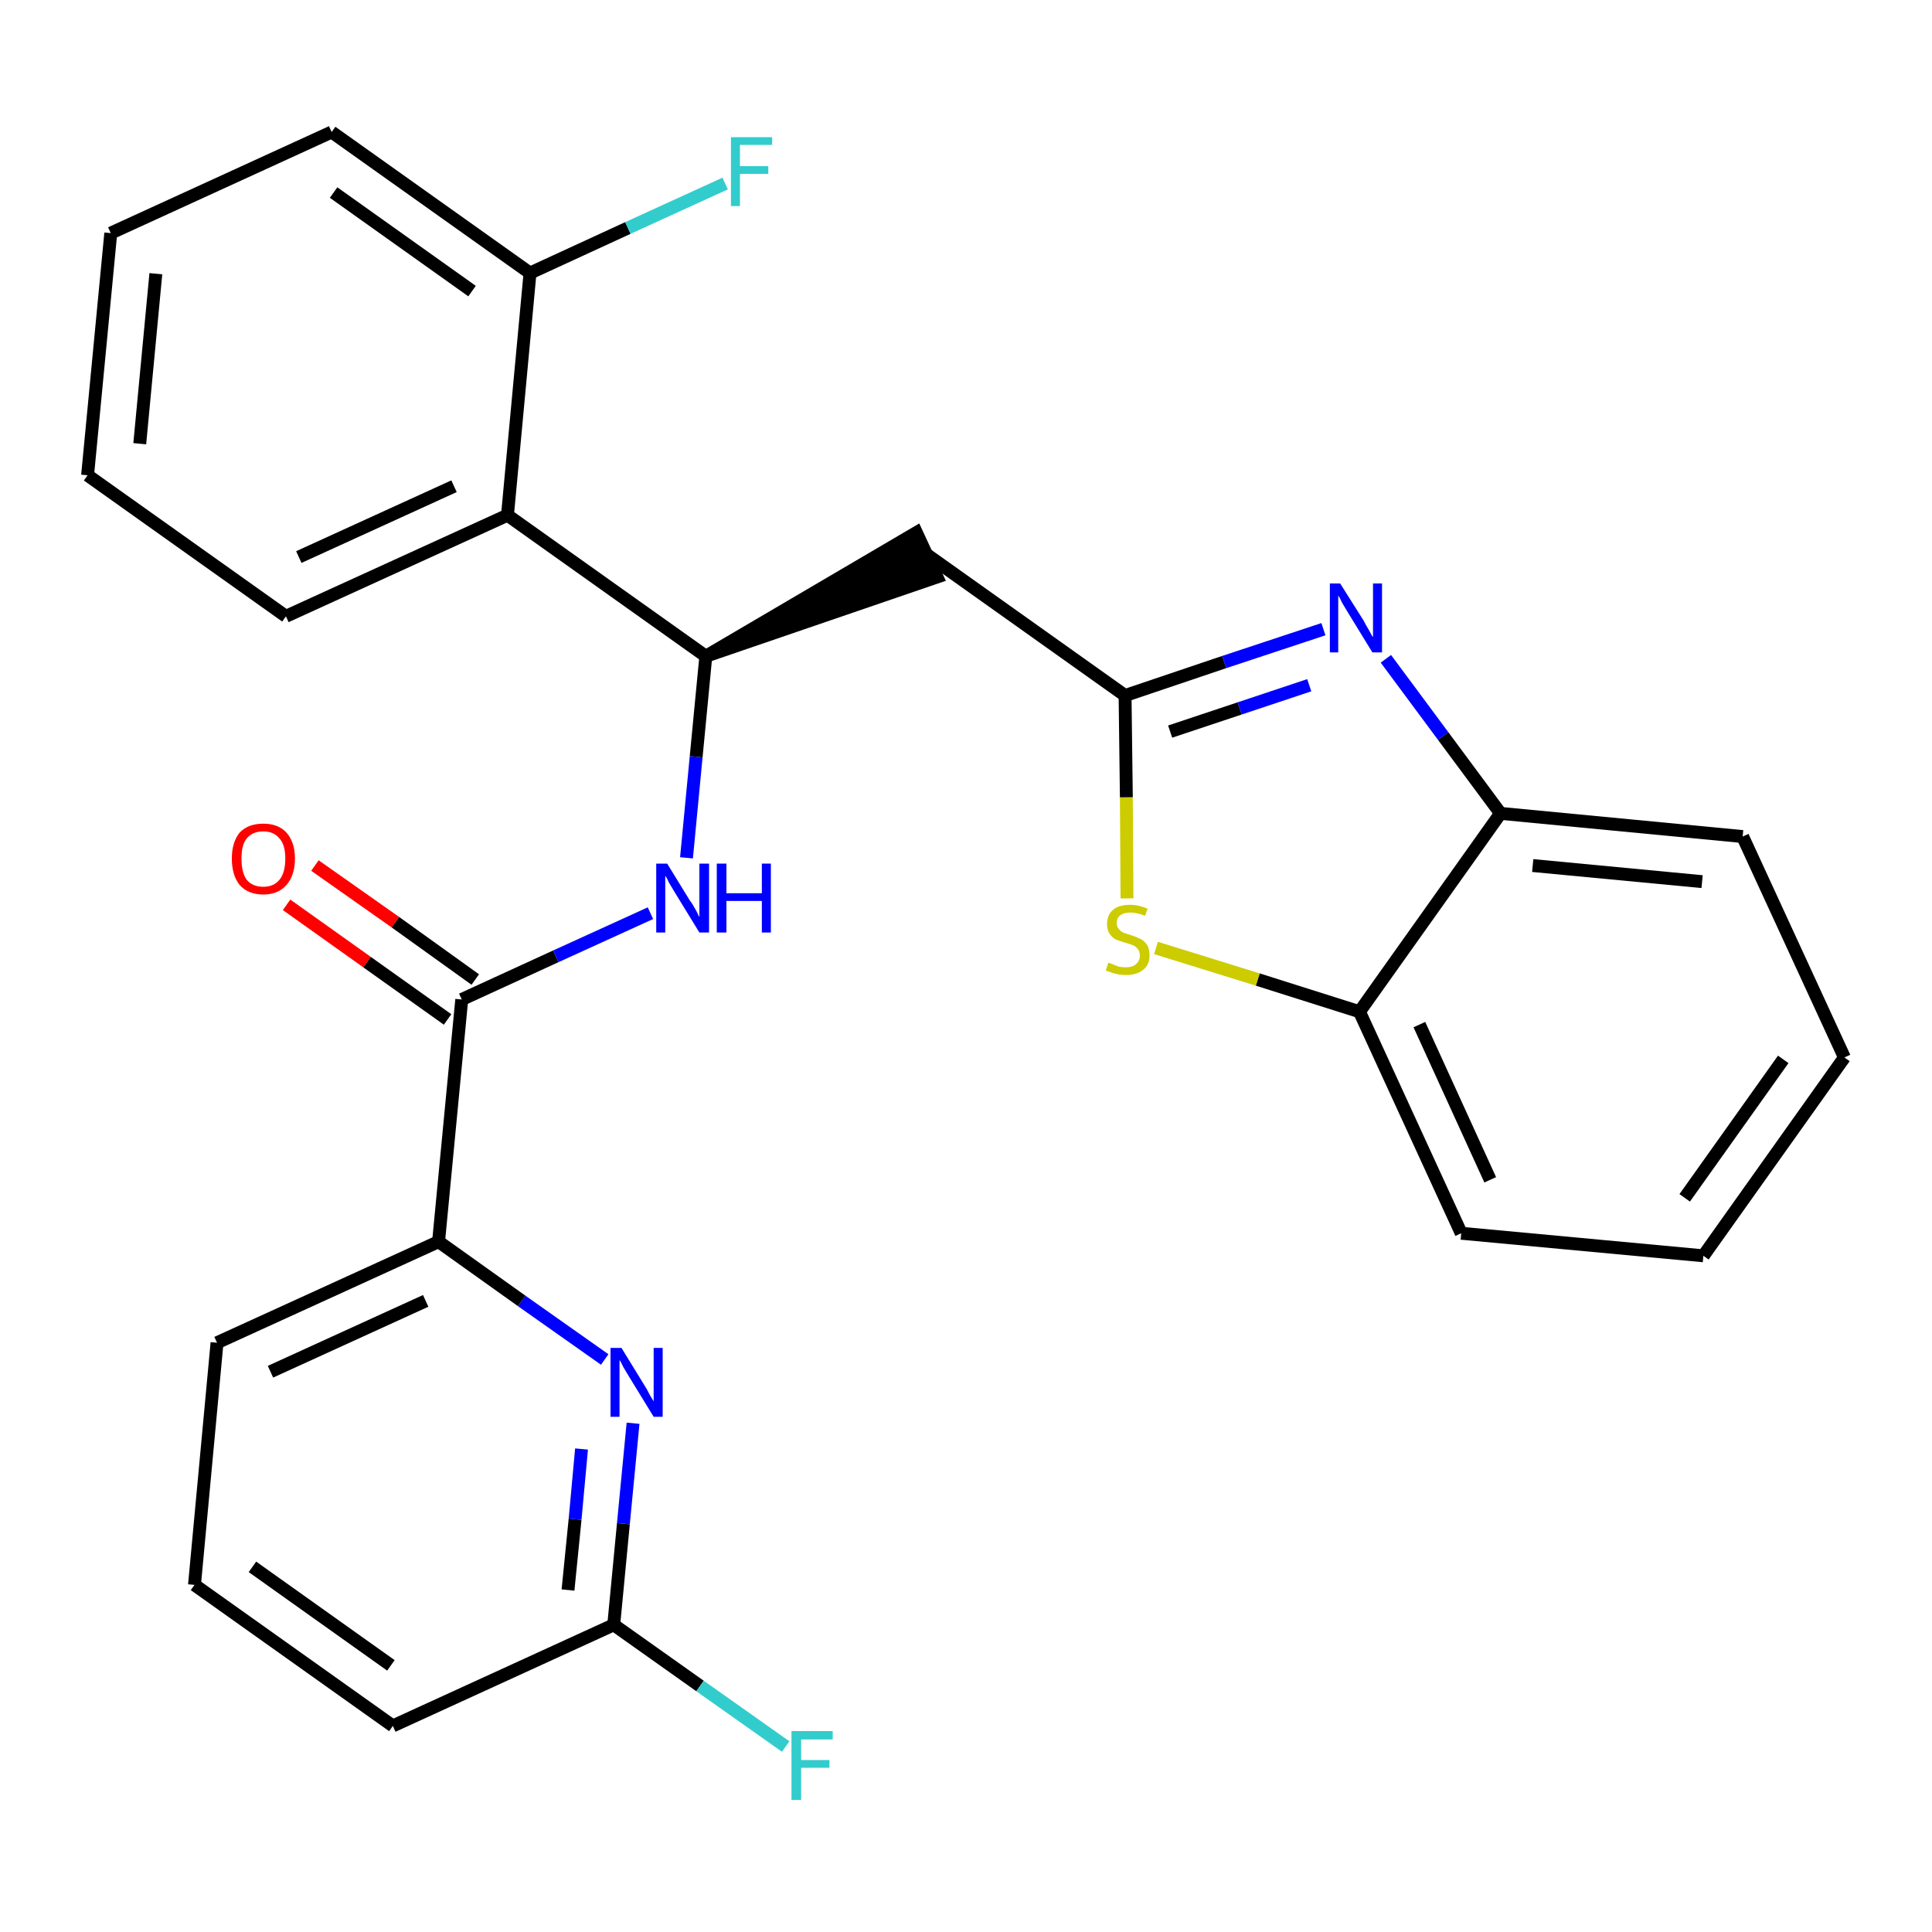 <?xml version='1.0' encoding='iso-8859-1'?>
<svg version='1.1' baseProfile='full'
              xmlns='http://www.w3.org/2000/svg'
                      xmlns:rdkit='http://www.rdkit.org/xml'
                      xmlns:xlink='http://www.w3.org/1999/xlink'
                  xml:space='preserve'
width='300px' height='300px' viewBox='0 0 300 300'>
<!-- END OF HEADER -->
<path class='bond-0 atom-0 atom-1' d='M 44.5,140.5 L 57.0,149.4' style='fill:none;fill-rule:evenodd;stroke:#FF0000;stroke-width:2.0px;stroke-linecap:butt;stroke-linejoin:miter;stroke-opacity:1' />
<path class='bond-0 atom-0 atom-1' d='M 57.0,149.4 L 69.5,158.3' style='fill:none;fill-rule:evenodd;stroke:#000000;stroke-width:2.0px;stroke-linecap:butt;stroke-linejoin:miter;stroke-opacity:1' />
<path class='bond-0 atom-0 atom-1' d='M 48.9,134.4 L 61.4,143.2' style='fill:none;fill-rule:evenodd;stroke:#FF0000;stroke-width:2.0px;stroke-linecap:butt;stroke-linejoin:miter;stroke-opacity:1' />
<path class='bond-0 atom-0 atom-1' d='M 61.4,143.2 L 73.8,152.1' style='fill:none;fill-rule:evenodd;stroke:#000000;stroke-width:2.0px;stroke-linecap:butt;stroke-linejoin:miter;stroke-opacity:1' />
<path class='bond-1 atom-1 atom-2' d='M 71.7,155.2 L 86.3,148.5' style='fill:none;fill-rule:evenodd;stroke:#000000;stroke-width:2.0px;stroke-linecap:butt;stroke-linejoin:miter;stroke-opacity:1' />
<path class='bond-1 atom-1 atom-2' d='M 86.3,148.5 L 101.0,141.8' style='fill:none;fill-rule:evenodd;stroke:#0000FF;stroke-width:2.0px;stroke-linecap:butt;stroke-linejoin:miter;stroke-opacity:1' />
<path class='bond-20 atom-1 atom-21' d='M 71.7,155.2 L 68.1,192.8' style='fill:none;fill-rule:evenodd;stroke:#000000;stroke-width:2.0px;stroke-linecap:butt;stroke-linejoin:miter;stroke-opacity:1' />
<path class='bond-2 atom-2 atom-3' d='M 106.6,133.2 L 108.1,117.5' style='fill:none;fill-rule:evenodd;stroke:#0000FF;stroke-width:2.0px;stroke-linecap:butt;stroke-linejoin:miter;stroke-opacity:1' />
<path class='bond-2 atom-2 atom-3' d='M 108.1,117.5 L 109.6,101.9' style='fill:none;fill-rule:evenodd;stroke:#000000;stroke-width:2.0px;stroke-linecap:butt;stroke-linejoin:miter;stroke-opacity:1' />
<path class='bond-3 atom-3 atom-4' d='M 109.6,101.9 L 145.5,89.6 L 142.3,82.7 Z' style='fill:#000000;fill-rule:evenodd;fill-opacity:1;stroke:#000000;stroke-width:2.0px;stroke-linecap:butt;stroke-linejoin:miter;stroke-opacity:1;' />
<path class='bond-13 atom-3 atom-14' d='M 109.6,101.9 L 78.8,80.0' style='fill:none;fill-rule:evenodd;stroke:#000000;stroke-width:2.0px;stroke-linecap:butt;stroke-linejoin:miter;stroke-opacity:1' />
<path class='bond-4 atom-4 atom-5' d='M 143.9,86.1 L 174.7,108.0' style='fill:none;fill-rule:evenodd;stroke:#000000;stroke-width:2.0px;stroke-linecap:butt;stroke-linejoin:miter;stroke-opacity:1' />
<path class='bond-5 atom-5 atom-6' d='M 174.7,108.0 L 190.1,102.8' style='fill:none;fill-rule:evenodd;stroke:#000000;stroke-width:2.0px;stroke-linecap:butt;stroke-linejoin:miter;stroke-opacity:1' />
<path class='bond-5 atom-5 atom-6' d='M 190.1,102.8 L 205.5,97.7' style='fill:none;fill-rule:evenodd;stroke:#0000FF;stroke-width:2.0px;stroke-linecap:butt;stroke-linejoin:miter;stroke-opacity:1' />
<path class='bond-5 atom-5 atom-6' d='M 181.7,113.6 L 192.5,110.0' style='fill:none;fill-rule:evenodd;stroke:#000000;stroke-width:2.0px;stroke-linecap:butt;stroke-linejoin:miter;stroke-opacity:1' />
<path class='bond-5 atom-5 atom-6' d='M 192.5,110.0 L 203.3,106.4' style='fill:none;fill-rule:evenodd;stroke:#0000FF;stroke-width:2.0px;stroke-linecap:butt;stroke-linejoin:miter;stroke-opacity:1' />
<path class='bond-27 atom-13 atom-5' d='M 175.0,139.5 L 174.9,123.8' style='fill:none;fill-rule:evenodd;stroke:#CCCC00;stroke-width:2.0px;stroke-linecap:butt;stroke-linejoin:miter;stroke-opacity:1' />
<path class='bond-27 atom-13 atom-5' d='M 174.9,123.8 L 174.7,108.0' style='fill:none;fill-rule:evenodd;stroke:#000000;stroke-width:2.0px;stroke-linecap:butt;stroke-linejoin:miter;stroke-opacity:1' />
<path class='bond-6 atom-6 atom-7' d='M 215.2,102.3 L 224.1,114.3' style='fill:none;fill-rule:evenodd;stroke:#0000FF;stroke-width:2.0px;stroke-linecap:butt;stroke-linejoin:miter;stroke-opacity:1' />
<path class='bond-6 atom-6 atom-7' d='M 224.1,114.3 L 233.0,126.3' style='fill:none;fill-rule:evenodd;stroke:#000000;stroke-width:2.0px;stroke-linecap:butt;stroke-linejoin:miter;stroke-opacity:1' />
<path class='bond-7 atom-7 atom-8' d='M 233.0,126.3 L 270.6,129.9' style='fill:none;fill-rule:evenodd;stroke:#000000;stroke-width:2.0px;stroke-linecap:butt;stroke-linejoin:miter;stroke-opacity:1' />
<path class='bond-7 atom-7 atom-8' d='M 238.0,134.4 L 264.3,136.9' style='fill:none;fill-rule:evenodd;stroke:#000000;stroke-width:2.0px;stroke-linecap:butt;stroke-linejoin:miter;stroke-opacity:1' />
<path class='bond-30 atom-12 atom-7' d='M 211.1,157.1 L 233.0,126.3' style='fill:none;fill-rule:evenodd;stroke:#000000;stroke-width:2.0px;stroke-linecap:butt;stroke-linejoin:miter;stroke-opacity:1' />
<path class='bond-8 atom-8 atom-9' d='M 270.6,129.9 L 286.4,164.2' style='fill:none;fill-rule:evenodd;stroke:#000000;stroke-width:2.0px;stroke-linecap:butt;stroke-linejoin:miter;stroke-opacity:1' />
<path class='bond-9 atom-9 atom-10' d='M 286.4,164.2 L 264.5,195.0' style='fill:none;fill-rule:evenodd;stroke:#000000;stroke-width:2.0px;stroke-linecap:butt;stroke-linejoin:miter;stroke-opacity:1' />
<path class='bond-9 atom-9 atom-10' d='M 276.9,164.5 L 261.6,186.0' style='fill:none;fill-rule:evenodd;stroke:#000000;stroke-width:2.0px;stroke-linecap:butt;stroke-linejoin:miter;stroke-opacity:1' />
<path class='bond-10 atom-10 atom-11' d='M 264.5,195.0 L 226.9,191.5' style='fill:none;fill-rule:evenodd;stroke:#000000;stroke-width:2.0px;stroke-linecap:butt;stroke-linejoin:miter;stroke-opacity:1' />
<path class='bond-11 atom-11 atom-12' d='M 226.9,191.5 L 211.1,157.1' style='fill:none;fill-rule:evenodd;stroke:#000000;stroke-width:2.0px;stroke-linecap:butt;stroke-linejoin:miter;stroke-opacity:1' />
<path class='bond-11 atom-11 atom-12' d='M 231.4,183.2 L 220.4,159.1' style='fill:none;fill-rule:evenodd;stroke:#000000;stroke-width:2.0px;stroke-linecap:butt;stroke-linejoin:miter;stroke-opacity:1' />
<path class='bond-12 atom-12 atom-13' d='M 211.1,157.1 L 195.3,152.1' style='fill:none;fill-rule:evenodd;stroke:#000000;stroke-width:2.0px;stroke-linecap:butt;stroke-linejoin:miter;stroke-opacity:1' />
<path class='bond-12 atom-12 atom-13' d='M 195.3,152.1 L 179.5,147.2' style='fill:none;fill-rule:evenodd;stroke:#CCCC00;stroke-width:2.0px;stroke-linecap:butt;stroke-linejoin:miter;stroke-opacity:1' />
<path class='bond-14 atom-14 atom-15' d='M 78.8,80.0 L 44.4,95.7' style='fill:none;fill-rule:evenodd;stroke:#000000;stroke-width:2.0px;stroke-linecap:butt;stroke-linejoin:miter;stroke-opacity:1' />
<path class='bond-14 atom-14 atom-15' d='M 70.5,75.5 L 46.4,86.5' style='fill:none;fill-rule:evenodd;stroke:#000000;stroke-width:2.0px;stroke-linecap:butt;stroke-linejoin:miter;stroke-opacity:1' />
<path class='bond-28 atom-19 atom-14' d='M 82.3,42.4 L 78.8,80.0' style='fill:none;fill-rule:evenodd;stroke:#000000;stroke-width:2.0px;stroke-linecap:butt;stroke-linejoin:miter;stroke-opacity:1' />
<path class='bond-15 atom-15 atom-16' d='M 44.4,95.7 L 13.6,73.8' style='fill:none;fill-rule:evenodd;stroke:#000000;stroke-width:2.0px;stroke-linecap:butt;stroke-linejoin:miter;stroke-opacity:1' />
<path class='bond-16 atom-16 atom-17' d='M 13.6,73.8 L 17.2,36.2' style='fill:none;fill-rule:evenodd;stroke:#000000;stroke-width:2.0px;stroke-linecap:butt;stroke-linejoin:miter;stroke-opacity:1' />
<path class='bond-16 atom-16 atom-17' d='M 21.7,68.9 L 24.2,42.5' style='fill:none;fill-rule:evenodd;stroke:#000000;stroke-width:2.0px;stroke-linecap:butt;stroke-linejoin:miter;stroke-opacity:1' />
<path class='bond-17 atom-17 atom-18' d='M 17.2,36.2 L 51.5,20.5' style='fill:none;fill-rule:evenodd;stroke:#000000;stroke-width:2.0px;stroke-linecap:butt;stroke-linejoin:miter;stroke-opacity:1' />
<path class='bond-18 atom-18 atom-19' d='M 51.5,20.5 L 82.3,42.4' style='fill:none;fill-rule:evenodd;stroke:#000000;stroke-width:2.0px;stroke-linecap:butt;stroke-linejoin:miter;stroke-opacity:1' />
<path class='bond-18 atom-18 atom-19' d='M 51.8,29.9 L 73.3,45.2' style='fill:none;fill-rule:evenodd;stroke:#000000;stroke-width:2.0px;stroke-linecap:butt;stroke-linejoin:miter;stroke-opacity:1' />
<path class='bond-19 atom-19 atom-20' d='M 82.3,42.4 L 97.5,35.4' style='fill:none;fill-rule:evenodd;stroke:#000000;stroke-width:2.0px;stroke-linecap:butt;stroke-linejoin:miter;stroke-opacity:1' />
<path class='bond-19 atom-19 atom-20' d='M 97.5,35.4 L 112.6,28.5' style='fill:none;fill-rule:evenodd;stroke:#33CCCC;stroke-width:2.0px;stroke-linecap:butt;stroke-linejoin:miter;stroke-opacity:1' />
<path class='bond-21 atom-21 atom-22' d='M 68.1,192.8 L 33.7,208.5' style='fill:none;fill-rule:evenodd;stroke:#000000;stroke-width:2.0px;stroke-linecap:butt;stroke-linejoin:miter;stroke-opacity:1' />
<path class='bond-21 atom-21 atom-22' d='M 66.1,202.0 L 42.0,213.0' style='fill:none;fill-rule:evenodd;stroke:#000000;stroke-width:2.0px;stroke-linecap:butt;stroke-linejoin:miter;stroke-opacity:1' />
<path class='bond-29 atom-27 atom-21' d='M 93.9,211.1 L 81.0,202.0' style='fill:none;fill-rule:evenodd;stroke:#0000FF;stroke-width:2.0px;stroke-linecap:butt;stroke-linejoin:miter;stroke-opacity:1' />
<path class='bond-29 atom-27 atom-21' d='M 81.0,202.0 L 68.1,192.8' style='fill:none;fill-rule:evenodd;stroke:#000000;stroke-width:2.0px;stroke-linecap:butt;stroke-linejoin:miter;stroke-opacity:1' />
<path class='bond-22 atom-22 atom-23' d='M 33.7,208.5 L 30.2,246.1' style='fill:none;fill-rule:evenodd;stroke:#000000;stroke-width:2.0px;stroke-linecap:butt;stroke-linejoin:miter;stroke-opacity:1' />
<path class='bond-23 atom-23 atom-24' d='M 30.2,246.1 L 61.0,268.0' style='fill:none;fill-rule:evenodd;stroke:#000000;stroke-width:2.0px;stroke-linecap:butt;stroke-linejoin:miter;stroke-opacity:1' />
<path class='bond-23 atom-23 atom-24' d='M 39.2,243.3 L 60.7,258.6' style='fill:none;fill-rule:evenodd;stroke:#000000;stroke-width:2.0px;stroke-linecap:butt;stroke-linejoin:miter;stroke-opacity:1' />
<path class='bond-24 atom-24 atom-25' d='M 61.0,268.0 L 95.3,252.3' style='fill:none;fill-rule:evenodd;stroke:#000000;stroke-width:2.0px;stroke-linecap:butt;stroke-linejoin:miter;stroke-opacity:1' />
<path class='bond-25 atom-25 atom-26' d='M 95.3,252.3 L 108.7,261.8' style='fill:none;fill-rule:evenodd;stroke:#000000;stroke-width:2.0px;stroke-linecap:butt;stroke-linejoin:miter;stroke-opacity:1' />
<path class='bond-25 atom-25 atom-26' d='M 108.7,261.8 L 122.0,271.2' style='fill:none;fill-rule:evenodd;stroke:#33CCCC;stroke-width:2.0px;stroke-linecap:butt;stroke-linejoin:miter;stroke-opacity:1' />
<path class='bond-26 atom-25 atom-27' d='M 95.3,252.3 L 96.8,236.6' style='fill:none;fill-rule:evenodd;stroke:#000000;stroke-width:2.0px;stroke-linecap:butt;stroke-linejoin:miter;stroke-opacity:1' />
<path class='bond-26 atom-25 atom-27' d='M 96.8,236.6 L 98.3,221.0' style='fill:none;fill-rule:evenodd;stroke:#0000FF;stroke-width:2.0px;stroke-linecap:butt;stroke-linejoin:miter;stroke-opacity:1' />
<path class='bond-26 atom-25 atom-27' d='M 88.2,246.9 L 89.3,235.9' style='fill:none;fill-rule:evenodd;stroke:#000000;stroke-width:2.0px;stroke-linecap:butt;stroke-linejoin:miter;stroke-opacity:1' />
<path class='bond-26 atom-25 atom-27' d='M 89.3,235.9 L 90.3,225.0' style='fill:none;fill-rule:evenodd;stroke:#0000FF;stroke-width:2.0px;stroke-linecap:butt;stroke-linejoin:miter;stroke-opacity:1' />
<path  class='atom-0' d='M 36.0 133.3
Q 36.0 130.8, 37.2 129.3
Q 38.5 127.9, 40.9 127.9
Q 43.2 127.9, 44.5 129.3
Q 45.8 130.8, 45.8 133.3
Q 45.8 135.9, 44.5 137.4
Q 43.2 138.9, 40.9 138.9
Q 38.5 138.9, 37.2 137.4
Q 36.0 135.9, 36.0 133.3
M 40.9 137.7
Q 42.5 137.7, 43.4 136.6
Q 44.3 135.5, 44.3 133.3
Q 44.3 131.2, 43.4 130.2
Q 42.5 129.1, 40.9 129.1
Q 39.2 129.1, 38.3 130.2
Q 37.5 131.2, 37.5 133.3
Q 37.5 135.5, 38.3 136.6
Q 39.2 137.7, 40.9 137.7
' fill='#FF0000'/>
<path  class='atom-2' d='M 103.6 134.1
L 107.1 139.8
Q 107.5 140.3, 108.1 141.4
Q 108.6 142.4, 108.6 142.4
L 108.6 134.1
L 110.1 134.1
L 110.1 144.8
L 108.6 144.8
L 104.8 138.6
Q 104.4 137.9, 103.9 137.1
Q 103.5 136.2, 103.3 136.0
L 103.3 144.8
L 101.9 144.8
L 101.9 134.1
L 103.6 134.1
' fill='#0000FF'/>
<path  class='atom-2' d='M 111.3 134.1
L 112.8 134.1
L 112.8 138.7
L 118.3 138.7
L 118.3 134.1
L 119.7 134.1
L 119.7 144.8
L 118.3 144.8
L 118.3 139.9
L 112.8 139.9
L 112.8 144.8
L 111.3 144.8
L 111.3 134.1
' fill='#0000FF'/>
<path  class='atom-6' d='M 208.1 90.6
L 211.7 96.3
Q 212.0 96.9, 212.6 97.9
Q 213.1 98.9, 213.2 98.9
L 213.2 90.6
L 214.6 90.6
L 214.6 101.3
L 213.1 101.3
L 209.3 95.1
Q 208.9 94.4, 208.4 93.6
Q 208.0 92.7, 207.8 92.5
L 207.8 101.3
L 206.5 101.3
L 206.5 90.6
L 208.1 90.6
' fill='#0000FF'/>
<path  class='atom-13' d='M 172.1 149.5
Q 172.2 149.5, 172.7 149.7
Q 173.2 149.9, 173.7 150.1
Q 174.3 150.2, 174.8 150.2
Q 175.9 150.2, 176.4 149.7
Q 177.0 149.2, 177.0 148.4
Q 177.0 147.8, 176.7 147.4
Q 176.4 147.0, 176.0 146.8
Q 175.5 146.6, 174.8 146.4
Q 173.8 146.1, 173.3 145.9
Q 172.7 145.6, 172.3 145.0
Q 171.9 144.4, 171.9 143.5
Q 171.9 142.1, 172.8 141.3
Q 173.7 140.5, 175.5 140.5
Q 176.8 140.5, 178.2 141.1
L 177.8 142.2
Q 176.5 141.7, 175.6 141.7
Q 174.5 141.7, 174.0 142.1
Q 173.4 142.5, 173.4 143.3
Q 173.4 143.9, 173.7 144.2
Q 174.0 144.6, 174.4 144.8
Q 174.9 145.0, 175.6 145.2
Q 176.5 145.5, 177.1 145.8
Q 177.7 146.1, 178.1 146.7
Q 178.5 147.3, 178.5 148.4
Q 178.5 149.8, 177.5 150.6
Q 176.5 151.4, 174.9 151.4
Q 174.0 151.4, 173.2 151.2
Q 172.5 151.0, 171.7 150.7
L 172.1 149.5
' fill='#CCCC00'/>
<path  class='atom-20' d='M 113.5 21.3
L 119.9 21.3
L 119.9 22.5
L 114.9 22.5
L 114.9 25.8
L 119.3 25.8
L 119.3 27.0
L 114.9 27.0
L 114.9 32.0
L 113.5 32.0
L 113.5 21.3
' fill='#33CCCC'/>
<path  class='atom-26' d='M 122.9 268.8
L 129.3 268.8
L 129.3 270.1
L 124.4 270.1
L 124.4 273.3
L 128.8 273.3
L 128.8 274.5
L 124.4 274.5
L 124.4 279.5
L 122.9 279.5
L 122.9 268.8
' fill='#33CCCC'/>
<path  class='atom-27' d='M 96.5 209.3
L 100.0 215.0
Q 100.4 215.6, 100.9 216.6
Q 101.5 217.6, 101.5 217.6
L 101.5 209.3
L 102.9 209.3
L 102.9 220.0
L 101.5 220.0
L 97.7 213.8
Q 97.3 213.1, 96.8 212.3
Q 96.4 211.4, 96.2 211.2
L 96.2 220.0
L 94.8 220.0
L 94.8 209.3
L 96.5 209.3
' fill='#0000FF'/>
</svg>
